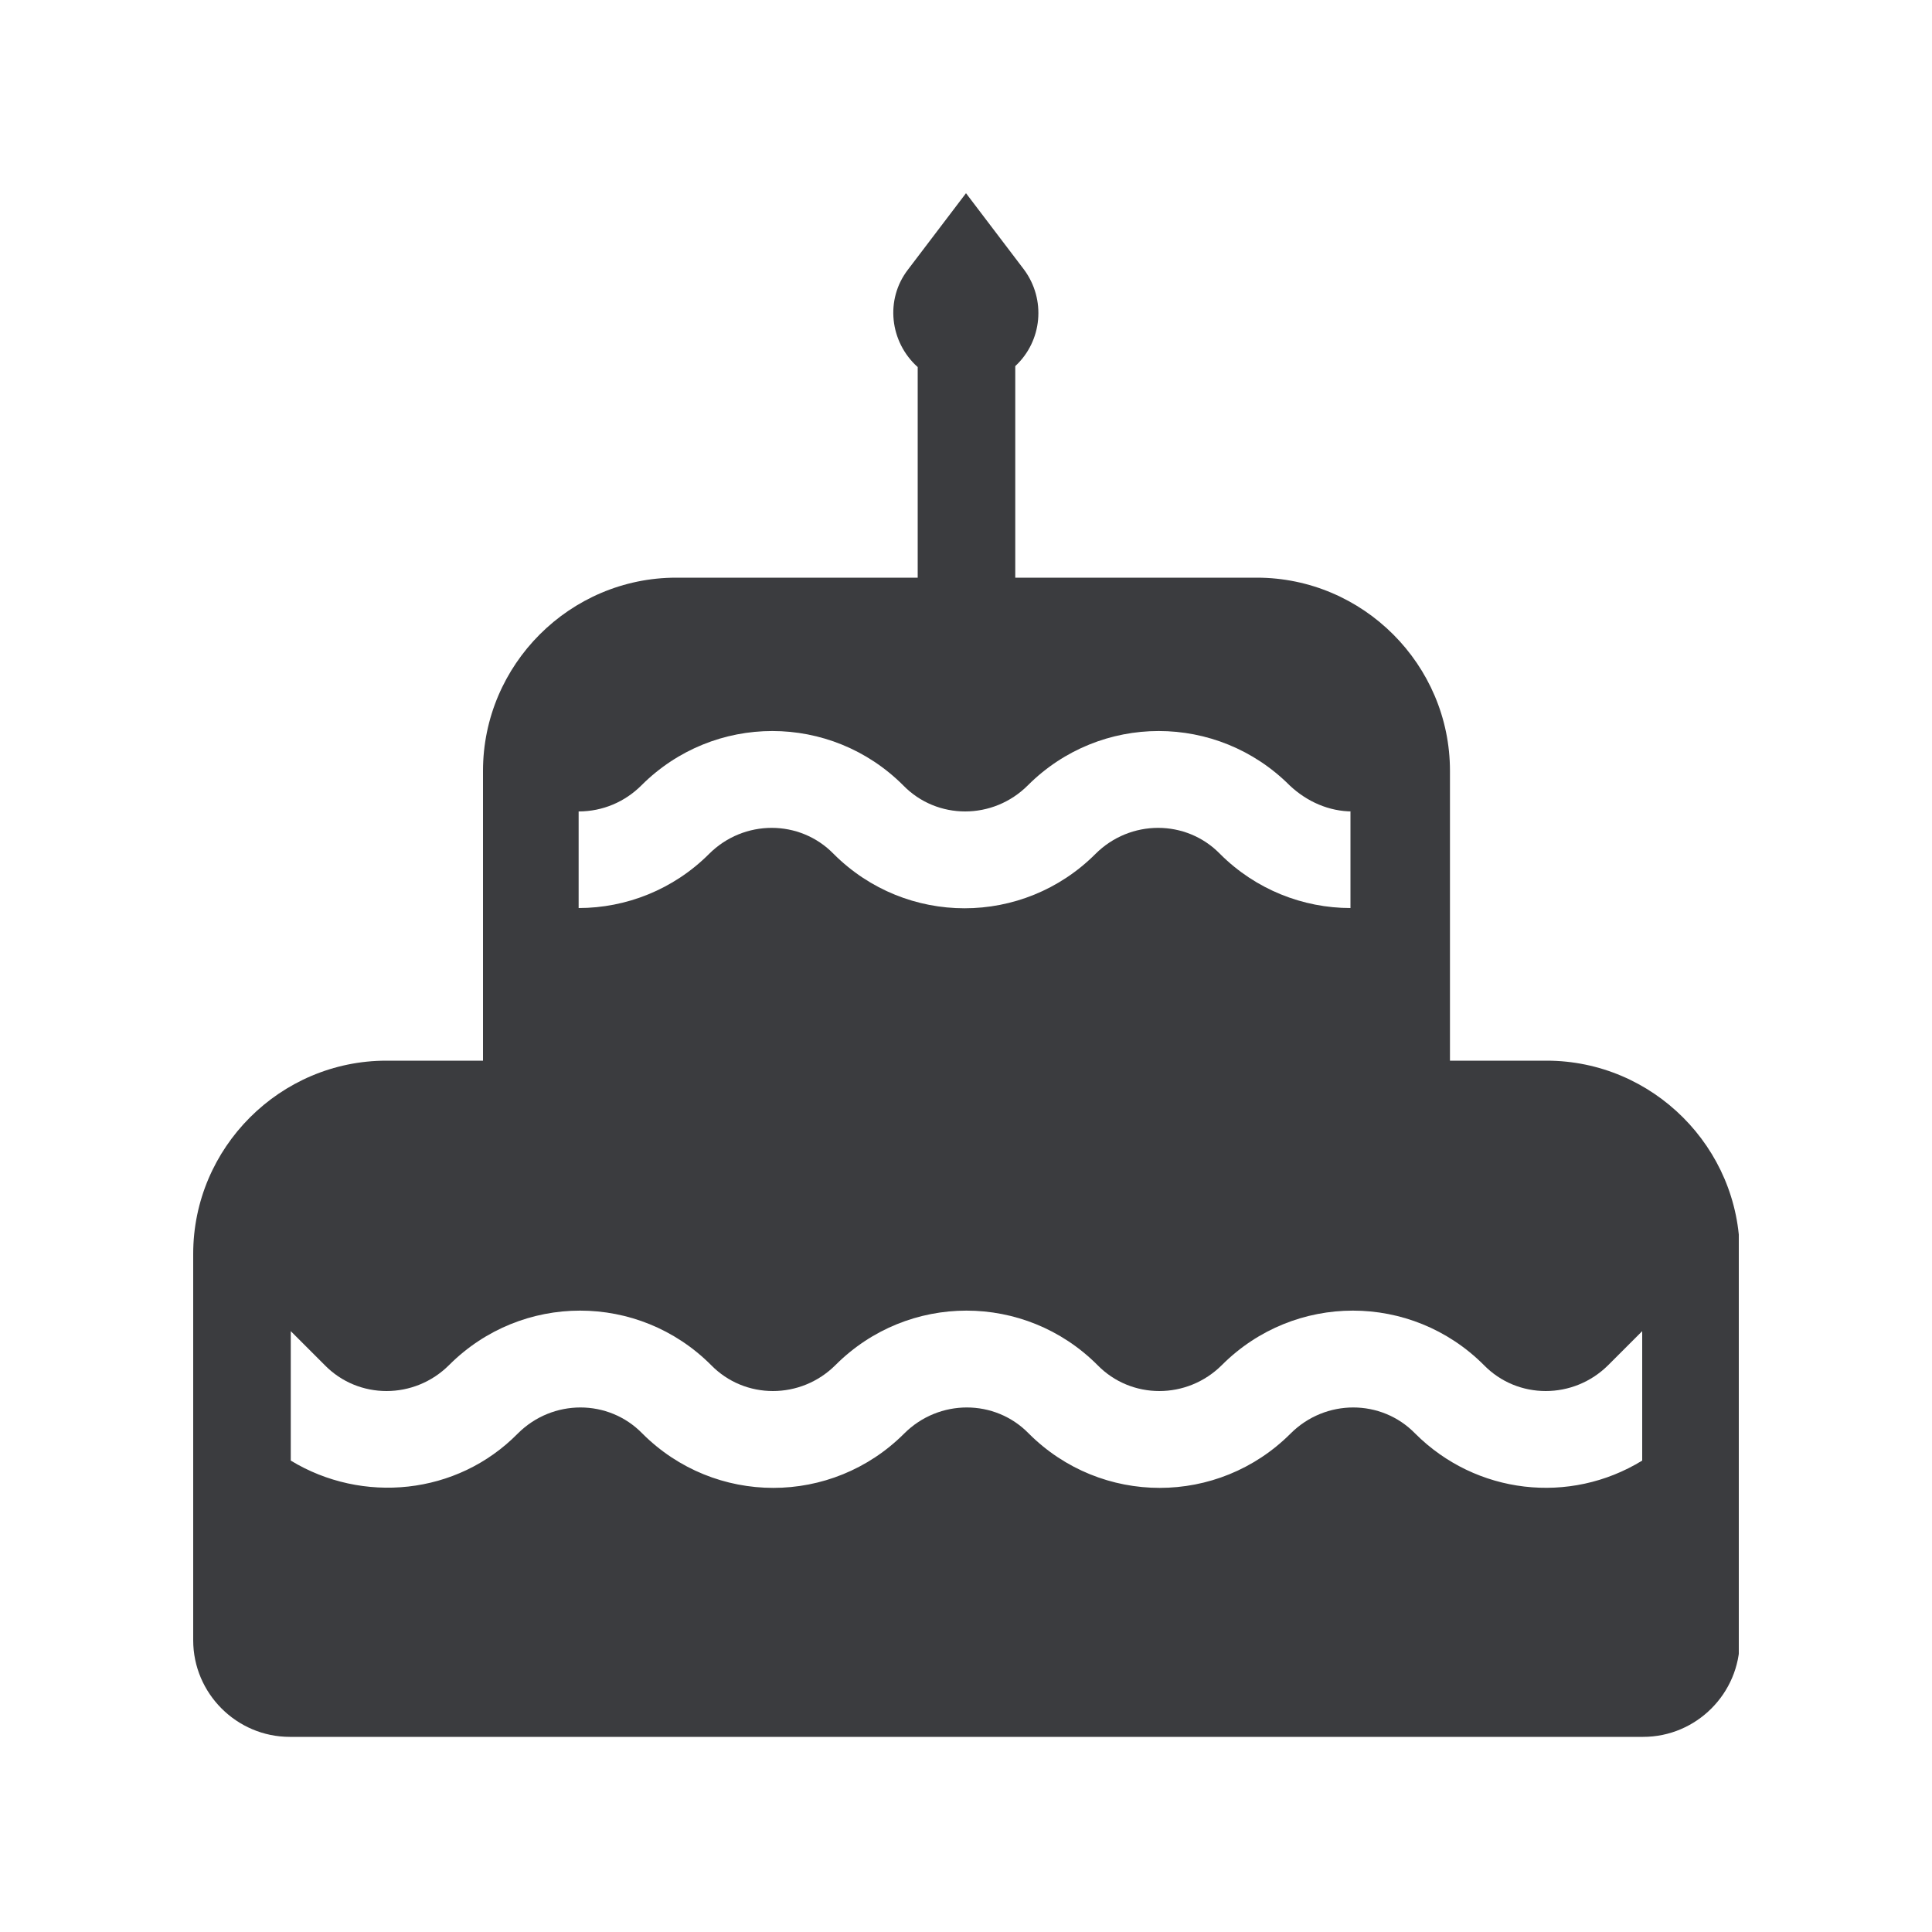 <svg width="20" height="20" viewBox="0 0 20 20" fill="none" xmlns="http://www.w3.org/2000/svg">
  <g clip-path="url(#clip0_540_2377)">
    <path
      d="M9.4 2.79L10 2L10.6 2.79C10.83 3.1 10.79 3.53 10.51 3.79V5.98H13.01C14.11 5.98 15.01 6.88 15.01 7.98V10.98H16.01C17.11 10.98 18.01 11.88 18.01 12.98V16.98C18.01 17.53 17.56 17.98 17.01 17.98H3C2.45 17.98 2 17.53 2 16.98V12.98C2 11.88 2.9 10.98 4 10.98H5V7.98C5 6.88 5.9 5.98 7 5.98H9.5V3.8C9.21 3.54 9.16 3.1 9.4 2.79ZM14 8.4C13.76 8.4 13.53 8.3 13.35 8.13C12.6 7.38 11.39 7.38 10.64 8.13C10.28 8.49 9.7 8.49 9.35 8.13C8.6 7.38 7.39 7.38 6.64 8.13C6.47 8.3 6.24 8.4 5.99 8.4V9.4C6.48 9.4 6.97 9.21 7.34 8.84C7.7 8.48 8.28 8.48 8.63 8.84C9.38 9.59 10.59 9.59 11.34 8.84C11.7 8.48 12.28 8.48 12.63 8.84C13 9.21 13.49 9.4 13.98 9.4V8.4H14ZM16.65 14.13C16.29 14.49 15.71 14.49 15.36 14.13C14.61 13.38 13.4 13.38 12.65 14.13C12.29 14.49 11.71 14.49 11.36 14.13C10.61 13.38 9.4 13.38 8.65 14.13C8.29 14.49 7.71 14.49 7.36 14.13C6.61 13.38 5.4 13.38 4.65 14.13C4.29 14.49 3.71 14.49 3.36 14.13L3.01 13.78V15.12C3.75 15.57 4.73 15.48 5.36 14.84C5.72 14.48 6.3 14.48 6.65 14.84C7.4 15.59 8.61 15.59 9.36 14.84C9.72 14.48 10.3 14.48 10.65 14.84C11.4 15.59 12.61 15.59 13.36 14.84C13.72 14.48 14.3 14.48 14.65 14.84C15.28 15.47 16.25 15.58 17 15.12V13.78L16.65 14.13Z"
      fill="#3B3C3F" />
  </g>
  <defs>
    <clipPath id="clip0_540_2377">
      <rect width="16" height="15.99" fill="white" transform="translate(2 2)" />
    </clipPath>
  </defs>
</svg>